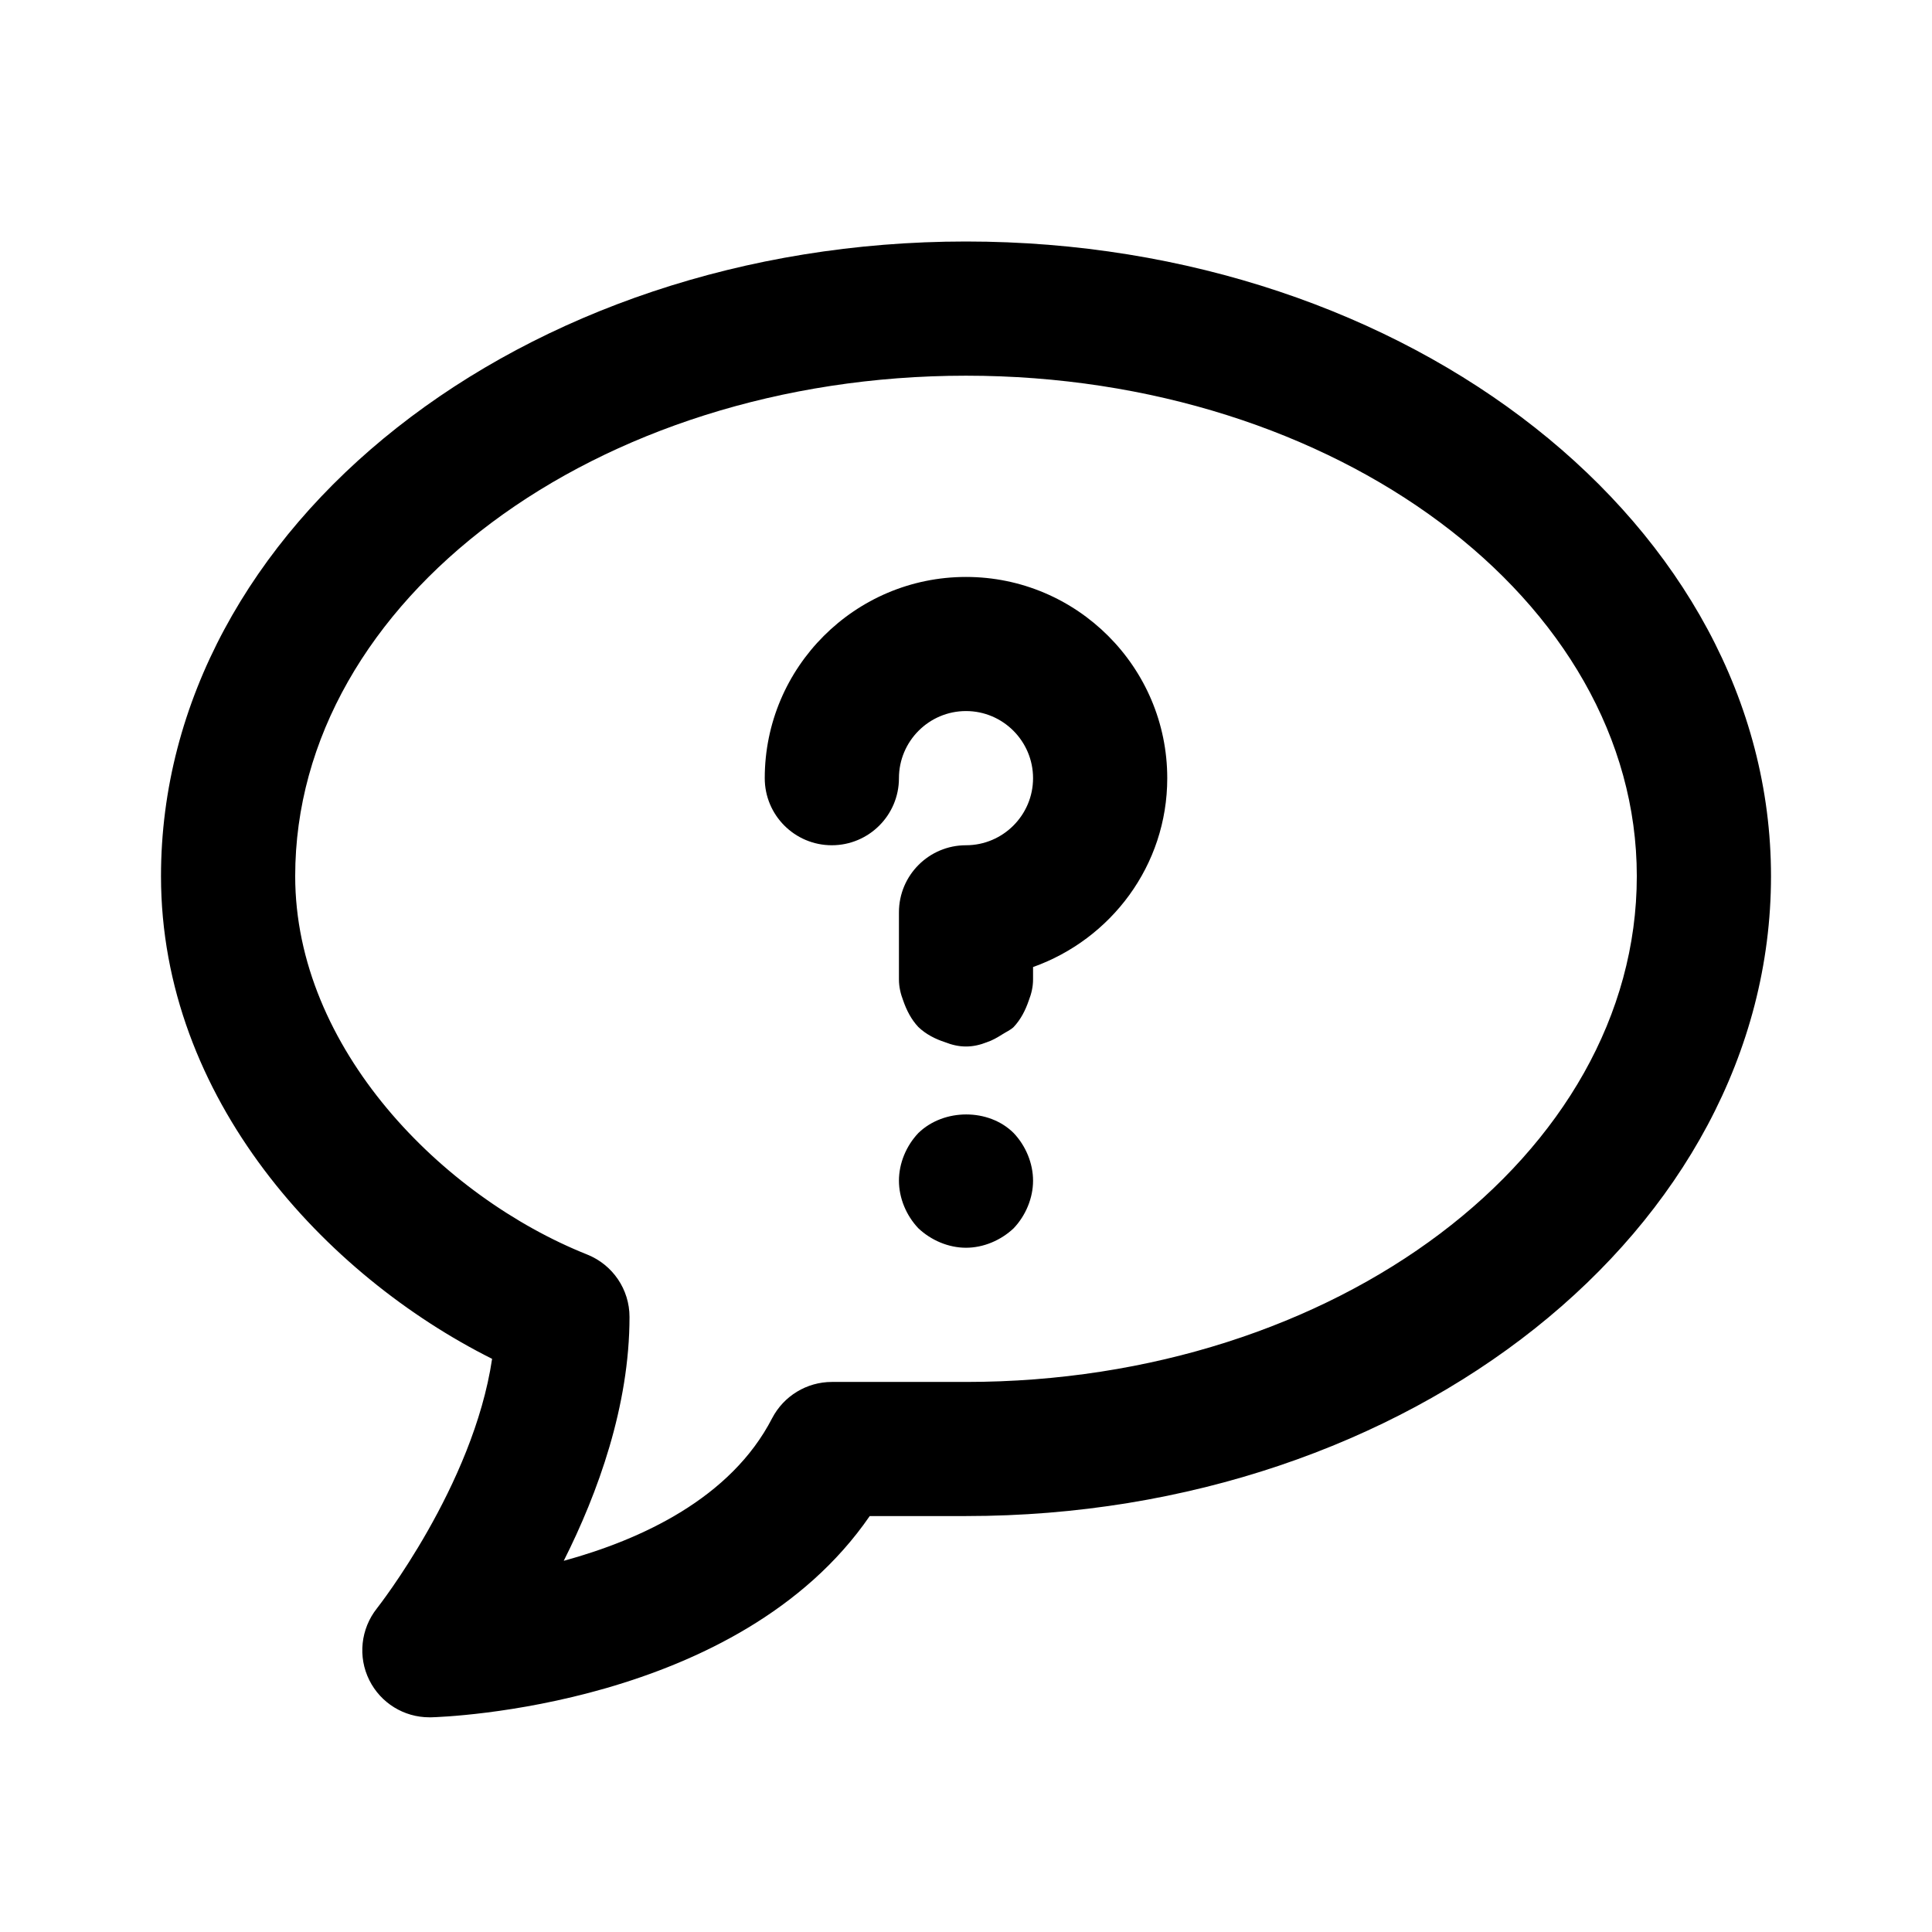 <svg viewBox="0 0 24 24" fill="none" xmlns="http://www.w3.org/2000/svg">
<path fill-rule="evenodd" clip-rule="evenodd" d="M12 18.833H10.804C9.173 21.204 5.519 21.329 5.355 21.333C5.348 21.333 5.341 21.333 5.333 21.333C5.018 21.333 4.729 21.155 4.588 20.872C4.443 20.582 4.481 20.234 4.682 19.98C4.695 19.963 5.879 18.457 6.113 16.88C4.038 15.841 2 13.646 2 10.884C2 6.537 6.486 3 12 3C17.514 3 22 6.537 22 10.884C22 15.268 17.514 18.833 12 18.833ZM12 4.667C7.405 4.667 3.667 7.456 3.667 10.884C3.667 13.021 5.492 14.866 7.296 15.585C7.612 15.712 7.82 16.018 7.82 16.359C7.82 17.465 7.427 18.547 7.003 19.389C7.967 19.125 9.08 18.612 9.592 17.617C9.736 17.341 10.022 17.167 10.333 17.167H12C16.595 17.167 20.333 14.348 20.333 10.884C20.333 7.456 16.595 4.667 12 4.667ZM12.833 12.013V12.167C12.833 12.26 12.812 12.346 12.78 12.428C12.739 12.549 12.68 12.665 12.592 12.758C12.551 12.797 12.498 12.819 12.45 12.85C12.388 12.889 12.328 12.924 12.259 12.947C12.178 12.979 12.092 13 12 13C11.908 13 11.822 12.979 11.741 12.947C11.618 12.907 11.502 12.848 11.408 12.758C11.32 12.665 11.261 12.549 11.219 12.427C11.188 12.346 11.167 12.26 11.167 12.167V11.333C11.167 10.873 11.54 10.5 12 10.5C12.459 10.5 12.833 10.126 12.833 9.667C12.833 9.207 12.459 8.833 12 8.833C11.541 8.833 11.167 9.207 11.167 9.667C11.167 10.127 10.793 10.5 10.333 10.5C9.873 10.5 9.5 10.127 9.5 9.667C9.5 8.288 10.622 7.167 12 7.167C13.378 7.167 14.5 8.288 14.5 9.667C14.5 10.752 13.801 11.668 12.833 12.013ZM12.592 14.075C12.742 14.233 12.833 14.45 12.833 14.667C12.833 14.883 12.742 15.1 12.592 15.258C12.433 15.408 12.217 15.5 12 15.5C11.783 15.5 11.567 15.408 11.408 15.258C11.258 15.1 11.167 14.883 11.167 14.667C11.167 14.45 11.258 14.233 11.408 14.075C11.725 13.767 12.283 13.767 12.592 14.075Z" fill="currentColor"/>
</svg>